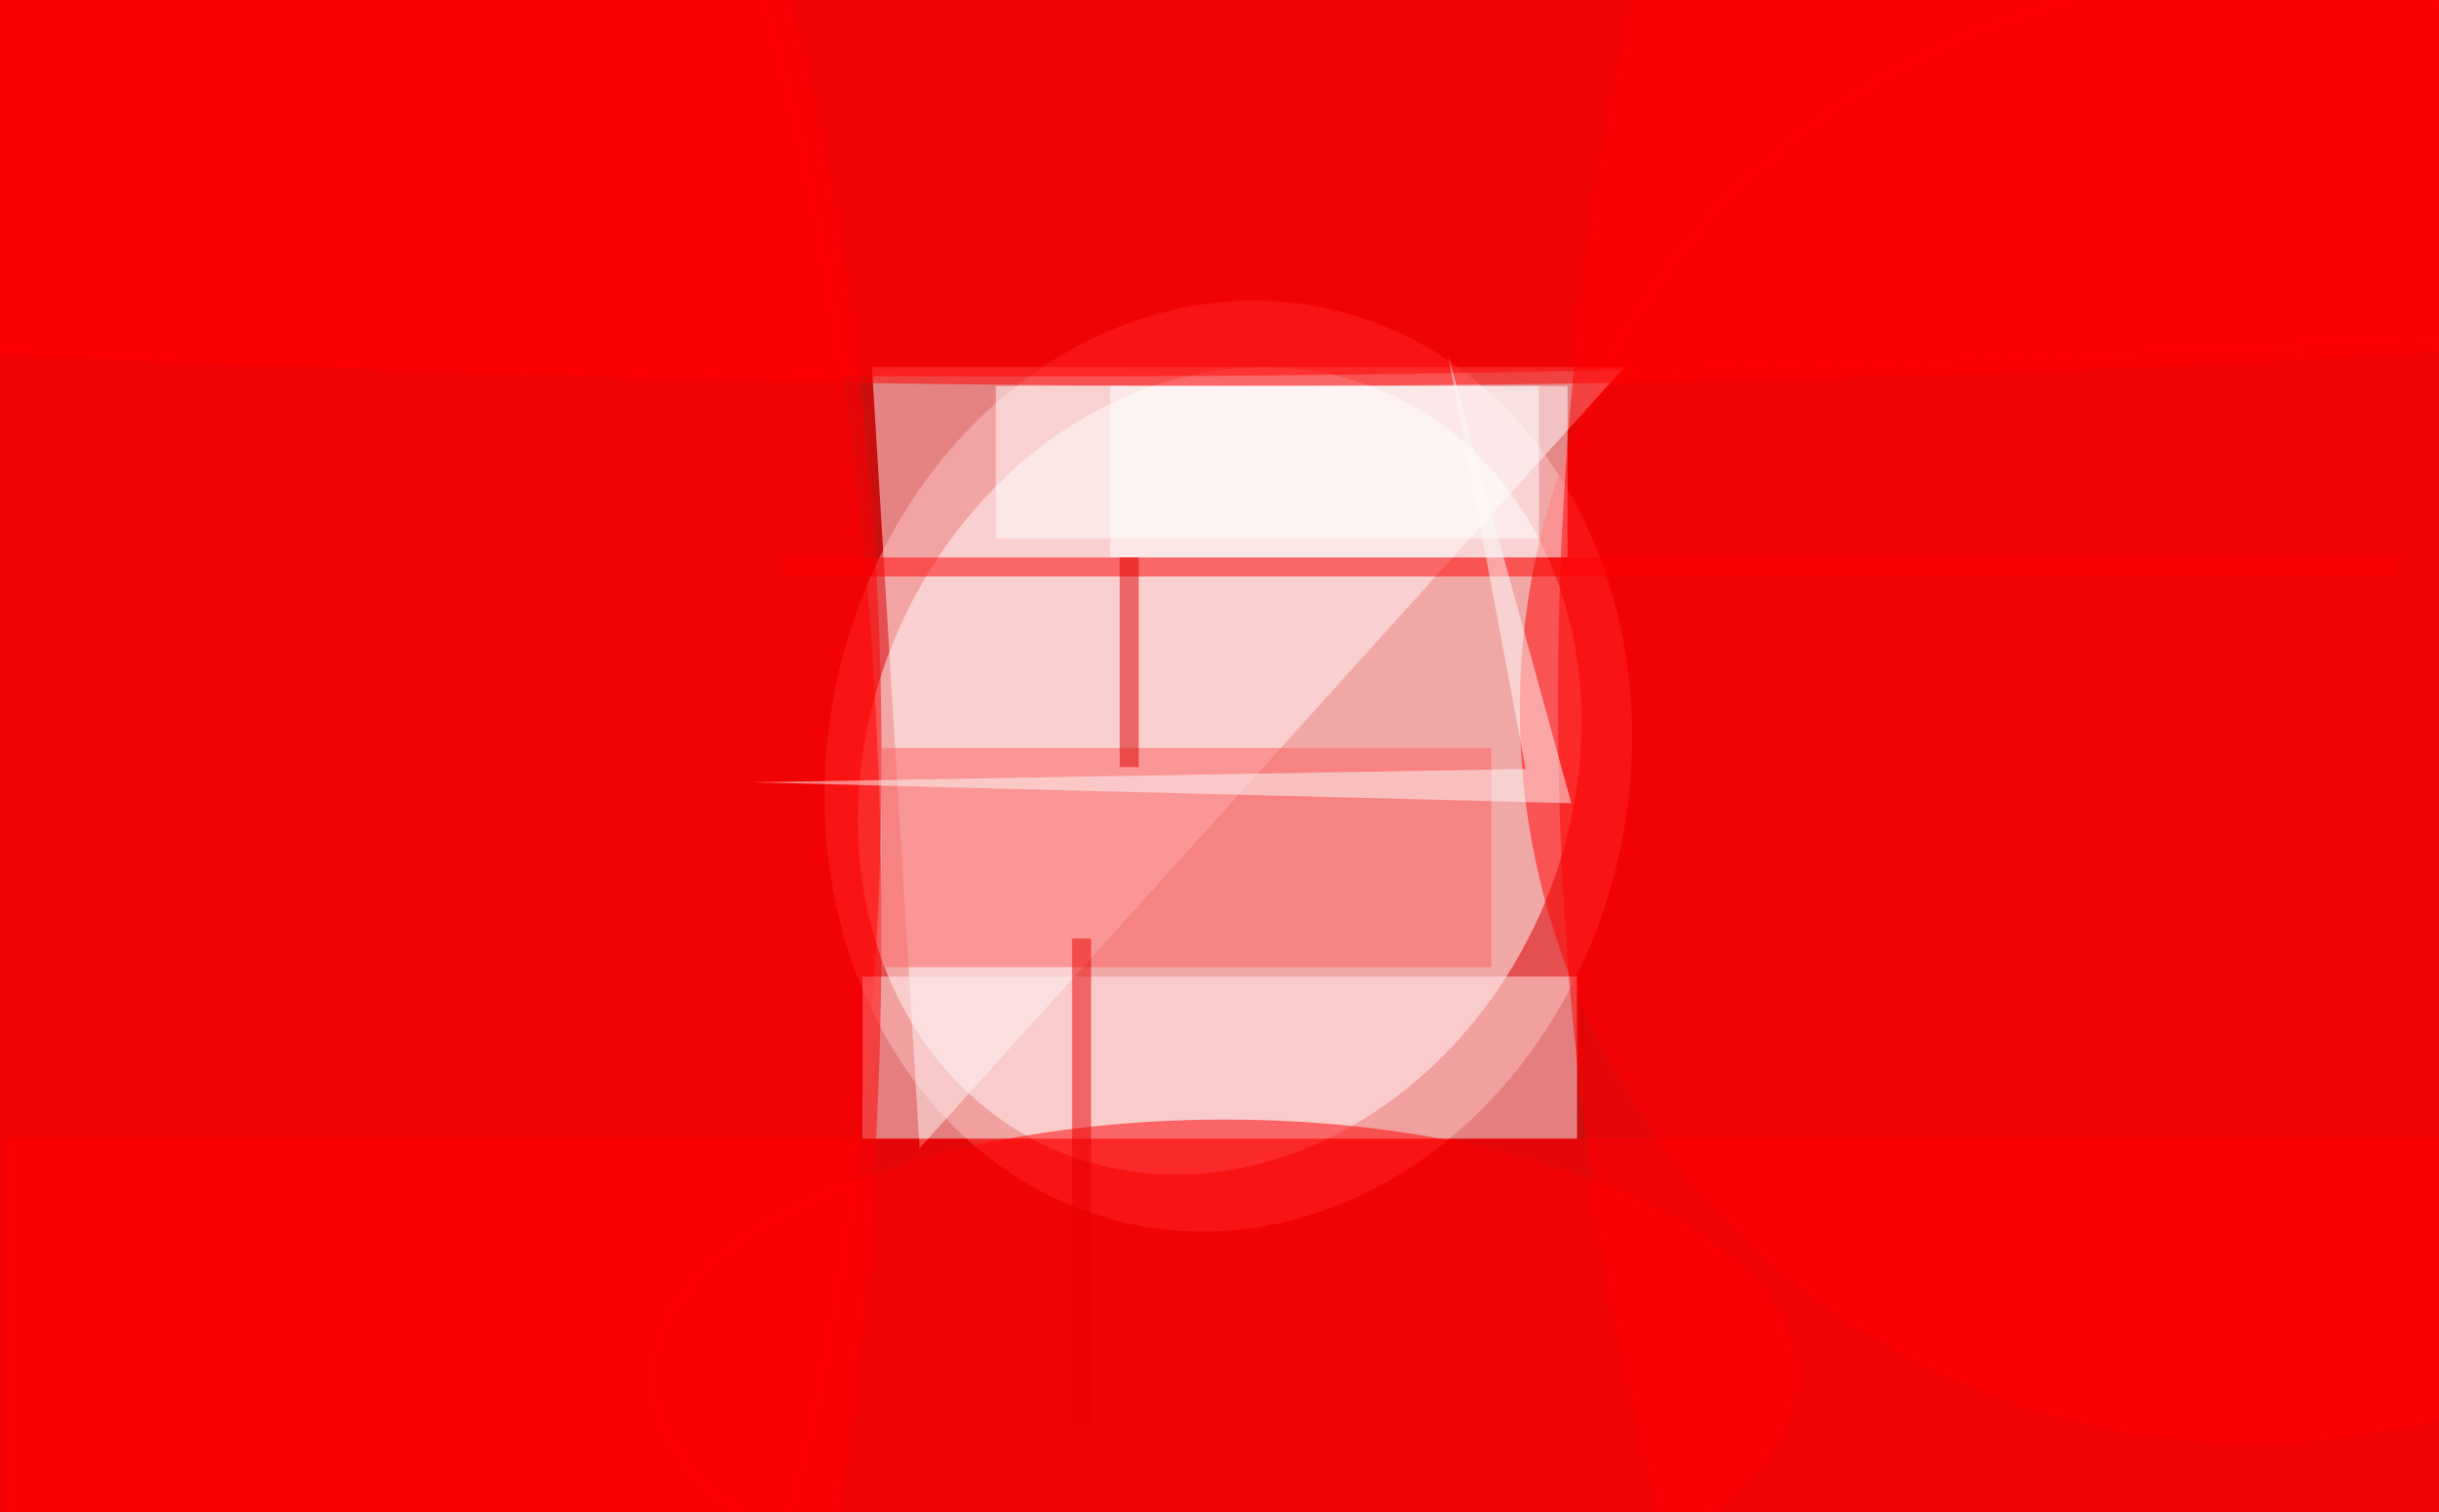 <svg xmlns="http://www.w3.org/2000/svg" width="300" height="186"><rect width="100%" height="100%" fill="#970101"/><g fill-opacity=".5" transform="translate(.6 .6)scale(1.172)"><circle r="1" fill="#fff" transform="matrix(-10.132 48.078 -41.145 -8.671 128.4 79.9)"/><circle cx="113" cy="33" r="202" fill="#ff1f1f"/><circle r="1" fill="#fff" transform="matrix(33.653 14.937 -17.6 39.65 127.5 80.4)"/><ellipse cx="21" cy="79" fill="red" rx="71" ry="158"/><circle cx="236" cy="74" r="77" fill="red"/><path fill="#fff9f9" d="m96 120-5-82h79z"/><ellipse cx="129" cy="13" fill="red" rx="255" ry="27"/><path fill="red" d="M0 119h256v40H0z"/><path fill="#fff1f1" d="M90 102h75v17H90z"/><path fill="#fc5e5e" d="M92 78h64v23H92z"/><ellipse cx="35" cy="97" fill="red" rx="57" ry="157"/><path fill="#fff" d="M116 40h48v18h-48z"/><path fill="red" d="M82 58h169v2H82z"/><ellipse cx="231" cy="73" fill="red" rx="68" ry="158"/><ellipse cx="128" cy="144" fill="red" rx="60" ry="27"/><ellipse cx="108" cy="16" fill="red" rx="255" ry="23"/><path fill="#fff" d="M104 40h57v16h-57z"/><path fill="#ea0000" d="M112 98h2v51h-2z"/><path fill="#fcfbfb" d="m164.4 83.8-12.9-46.9 8.1 43.3-81.1 1.4z"/><path fill="#df0000" d="M117 58h2v22h-2z"/></g></svg>